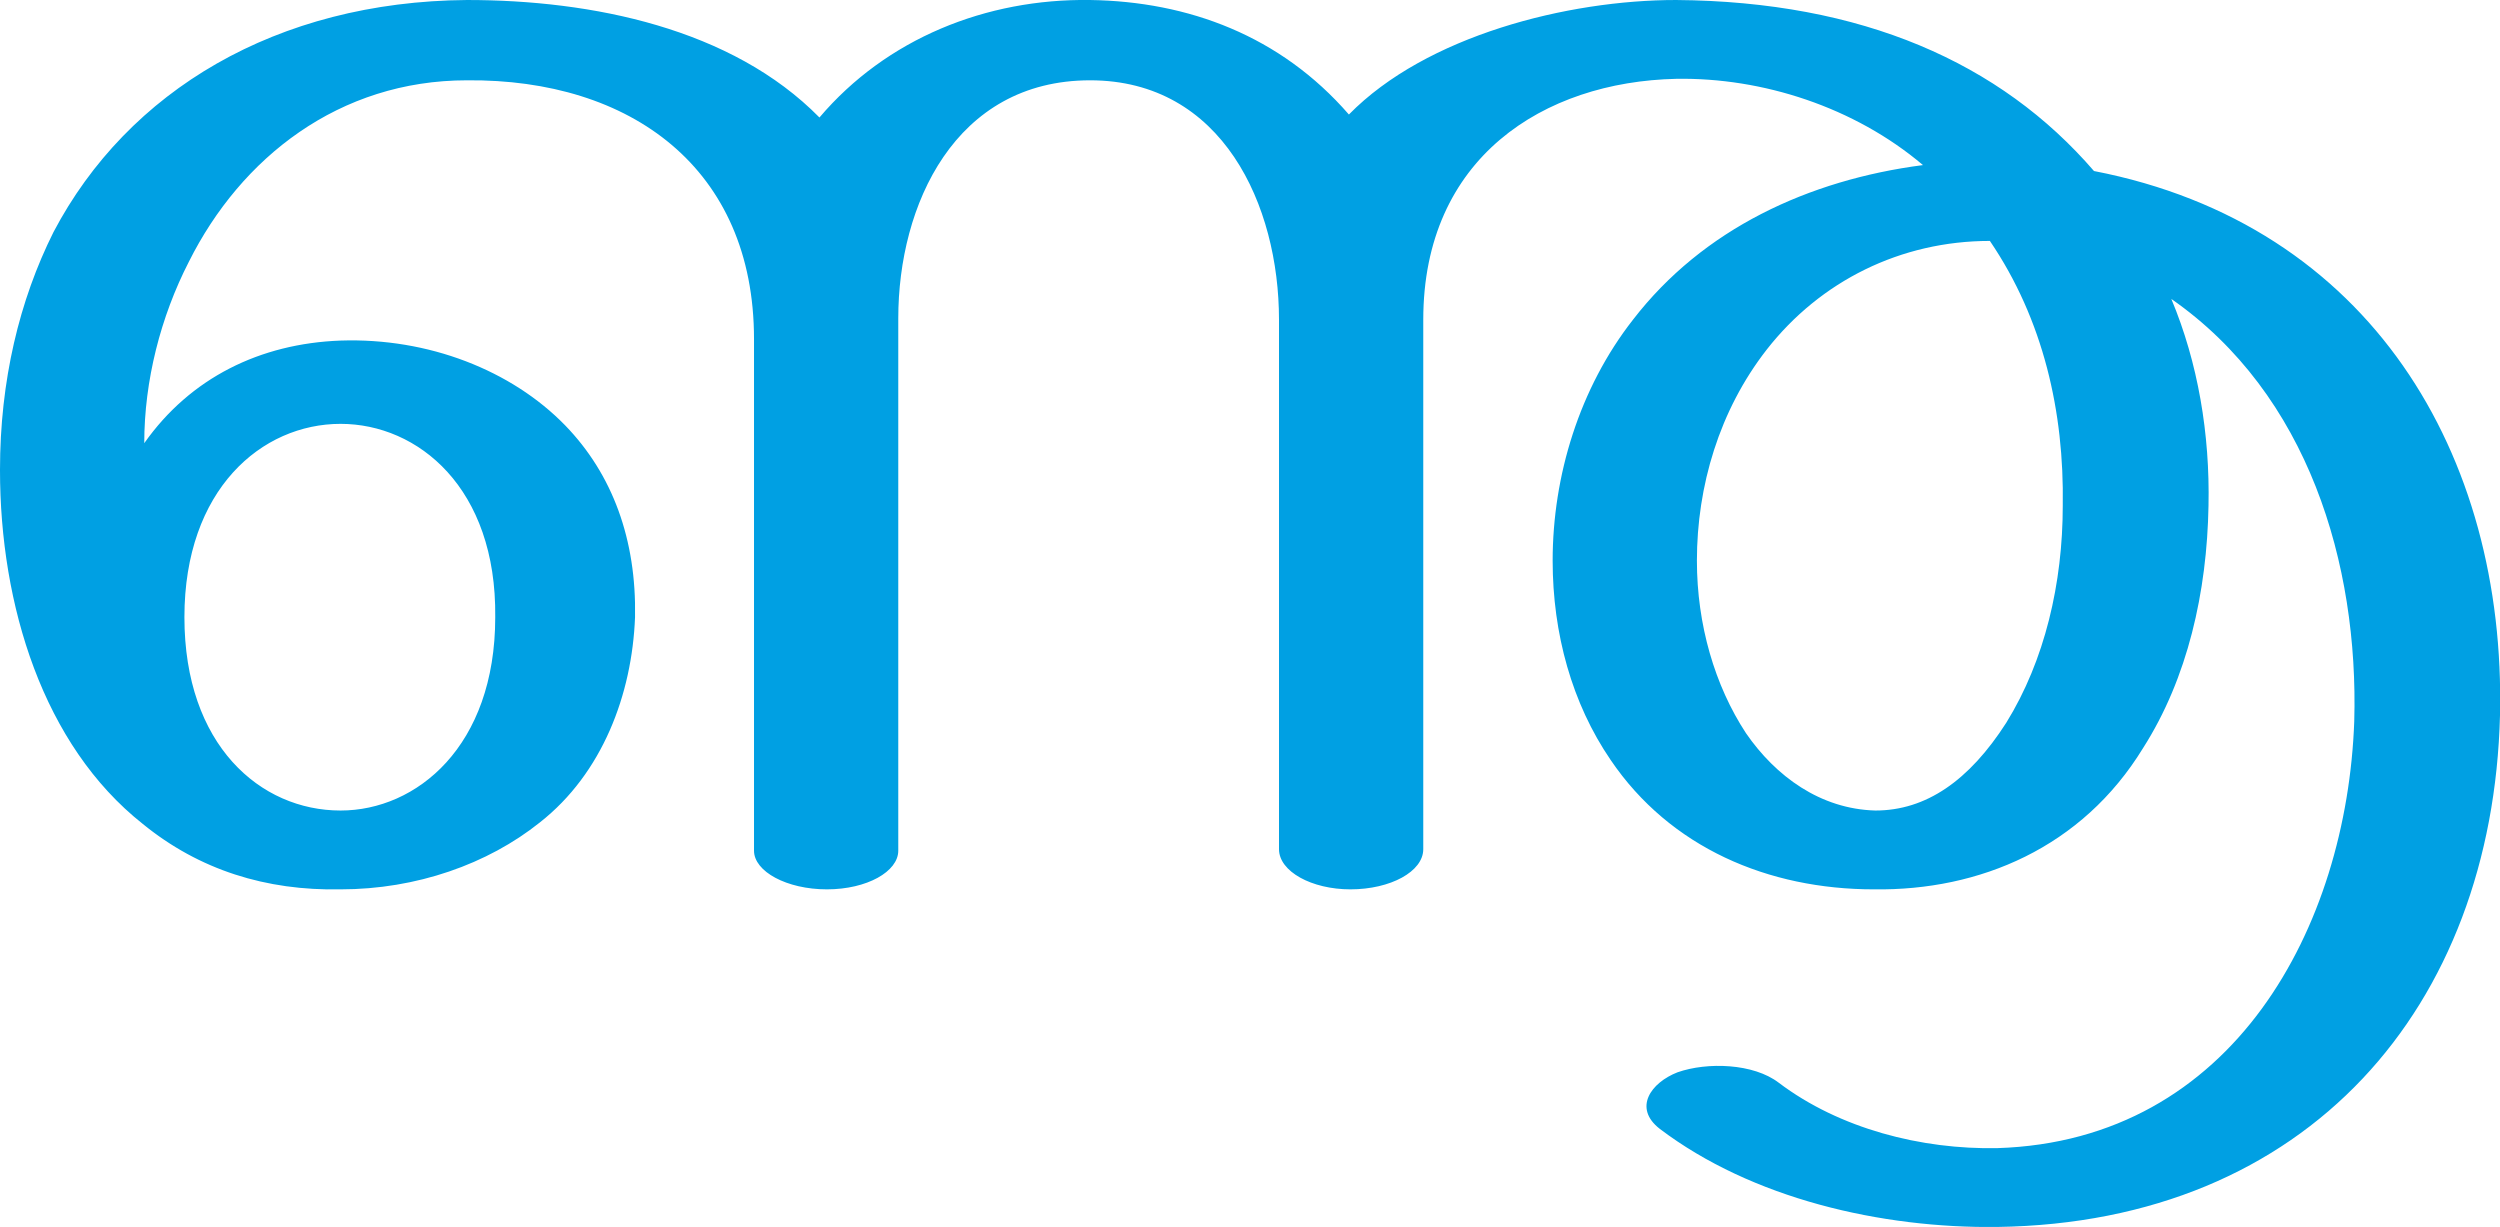 <?xml version="1.0" encoding="UTF-8"?>
<!DOCTYPE svg PUBLIC "-//W3C//DTD SVG 1.1//EN" "http://www.w3.org/Graphics/SVG/1.1/DTD/svg11.dtd">
<!-- Creator: CorelDRAW X8 -->
<svg xmlns="http://www.w3.org/2000/svg" xml:space="preserve" width="1681px" height="825px" version="1.1" style="shape-rendering:geometricPrecision; text-rendering:geometricPrecision; image-rendering:optimizeQuality; fill-rule:evenodd; clip-rule:evenodd"
viewBox="0 0 1681 825"
 xmlns:xlink="http://www.w3.org/1999/xlink">
 <defs>
  <style type="text/css">
   <![CDATA[
    .fil0 {fill:#00A0E3;fill-rule:nonzero}
   ]]>
  </style>
 </defs>
 <g id="Layer_x0020_1">
  <path class="fil0" d="M957 571c0,15 -22,27 -49,27 -26,0 -48,-12 -48,-27l0 -356c0,-77 -38,-161 -127,-161 -91,0 -129,84 -129,160l0 358c0,14 -21,26 -48,26 -27,0 -49,-12 -49,-26l0 -344c0,-115 -83,-175 -193,-174 -86,0 -152,52 -187,122 -19,37 -30,80 -30,122 31,-44 78,-67 132,-69 59,-2 115,20 151,57 32,33 48,77 47,129 -2,52 -22,105 -64,138 -35,28 -83,45 -134,45 -50,1 -95,-13 -133,-44 -67,-53 -96,-147 -96,-238 0,-60 13,-114 36,-160 50,-95 150,-155 278,-156 84,0 178,19 237,79 45,-53 112,-80 182,-79 66,1 128,24 174,77 52,-53 147,-77 220,-77 125,1 218,42 281,115 186,36 277,191 273,366 -5,196 -129,341 -338,344 -78,1 -165,-19 -227,-66 -18,-14 -6,-31 12,-38 20,-7 51,-6 68,7 41,31 96,45 147,44 159,-5 235,-149 240,-287 3,-106 -31,-220 -123,-284 18,43 26,91 25,139 -1,58 -14,116 -44,163 -41,67 -110,96 -181,95 -71,0 -137,-28 -177,-87 -26,-38 -39,-85 -39,-134 0,-57 18,-116 54,-162 47,-61 118,-94 195,-104 -46,-39 -108,-59 -166,-58 -89,2 -170,53 -170,162l0 356zm-833 -156c0,86 51,130 105,130 51,0 104,-43 104,-130 1,-87 -52,-130 -104,-130 -53,0 -105,44 -105,130zm1214 -253c-60,0 -114,27 -150,73 -32,41 -47,92 -47,142 0,43 12,84 33,116 20,29 50,51 87,52 34,0 63,-20 88,-59 26,-42 38,-94 38,-146 1,-63 -13,-125 -49,-178z"/>
 </g>
</svg>
